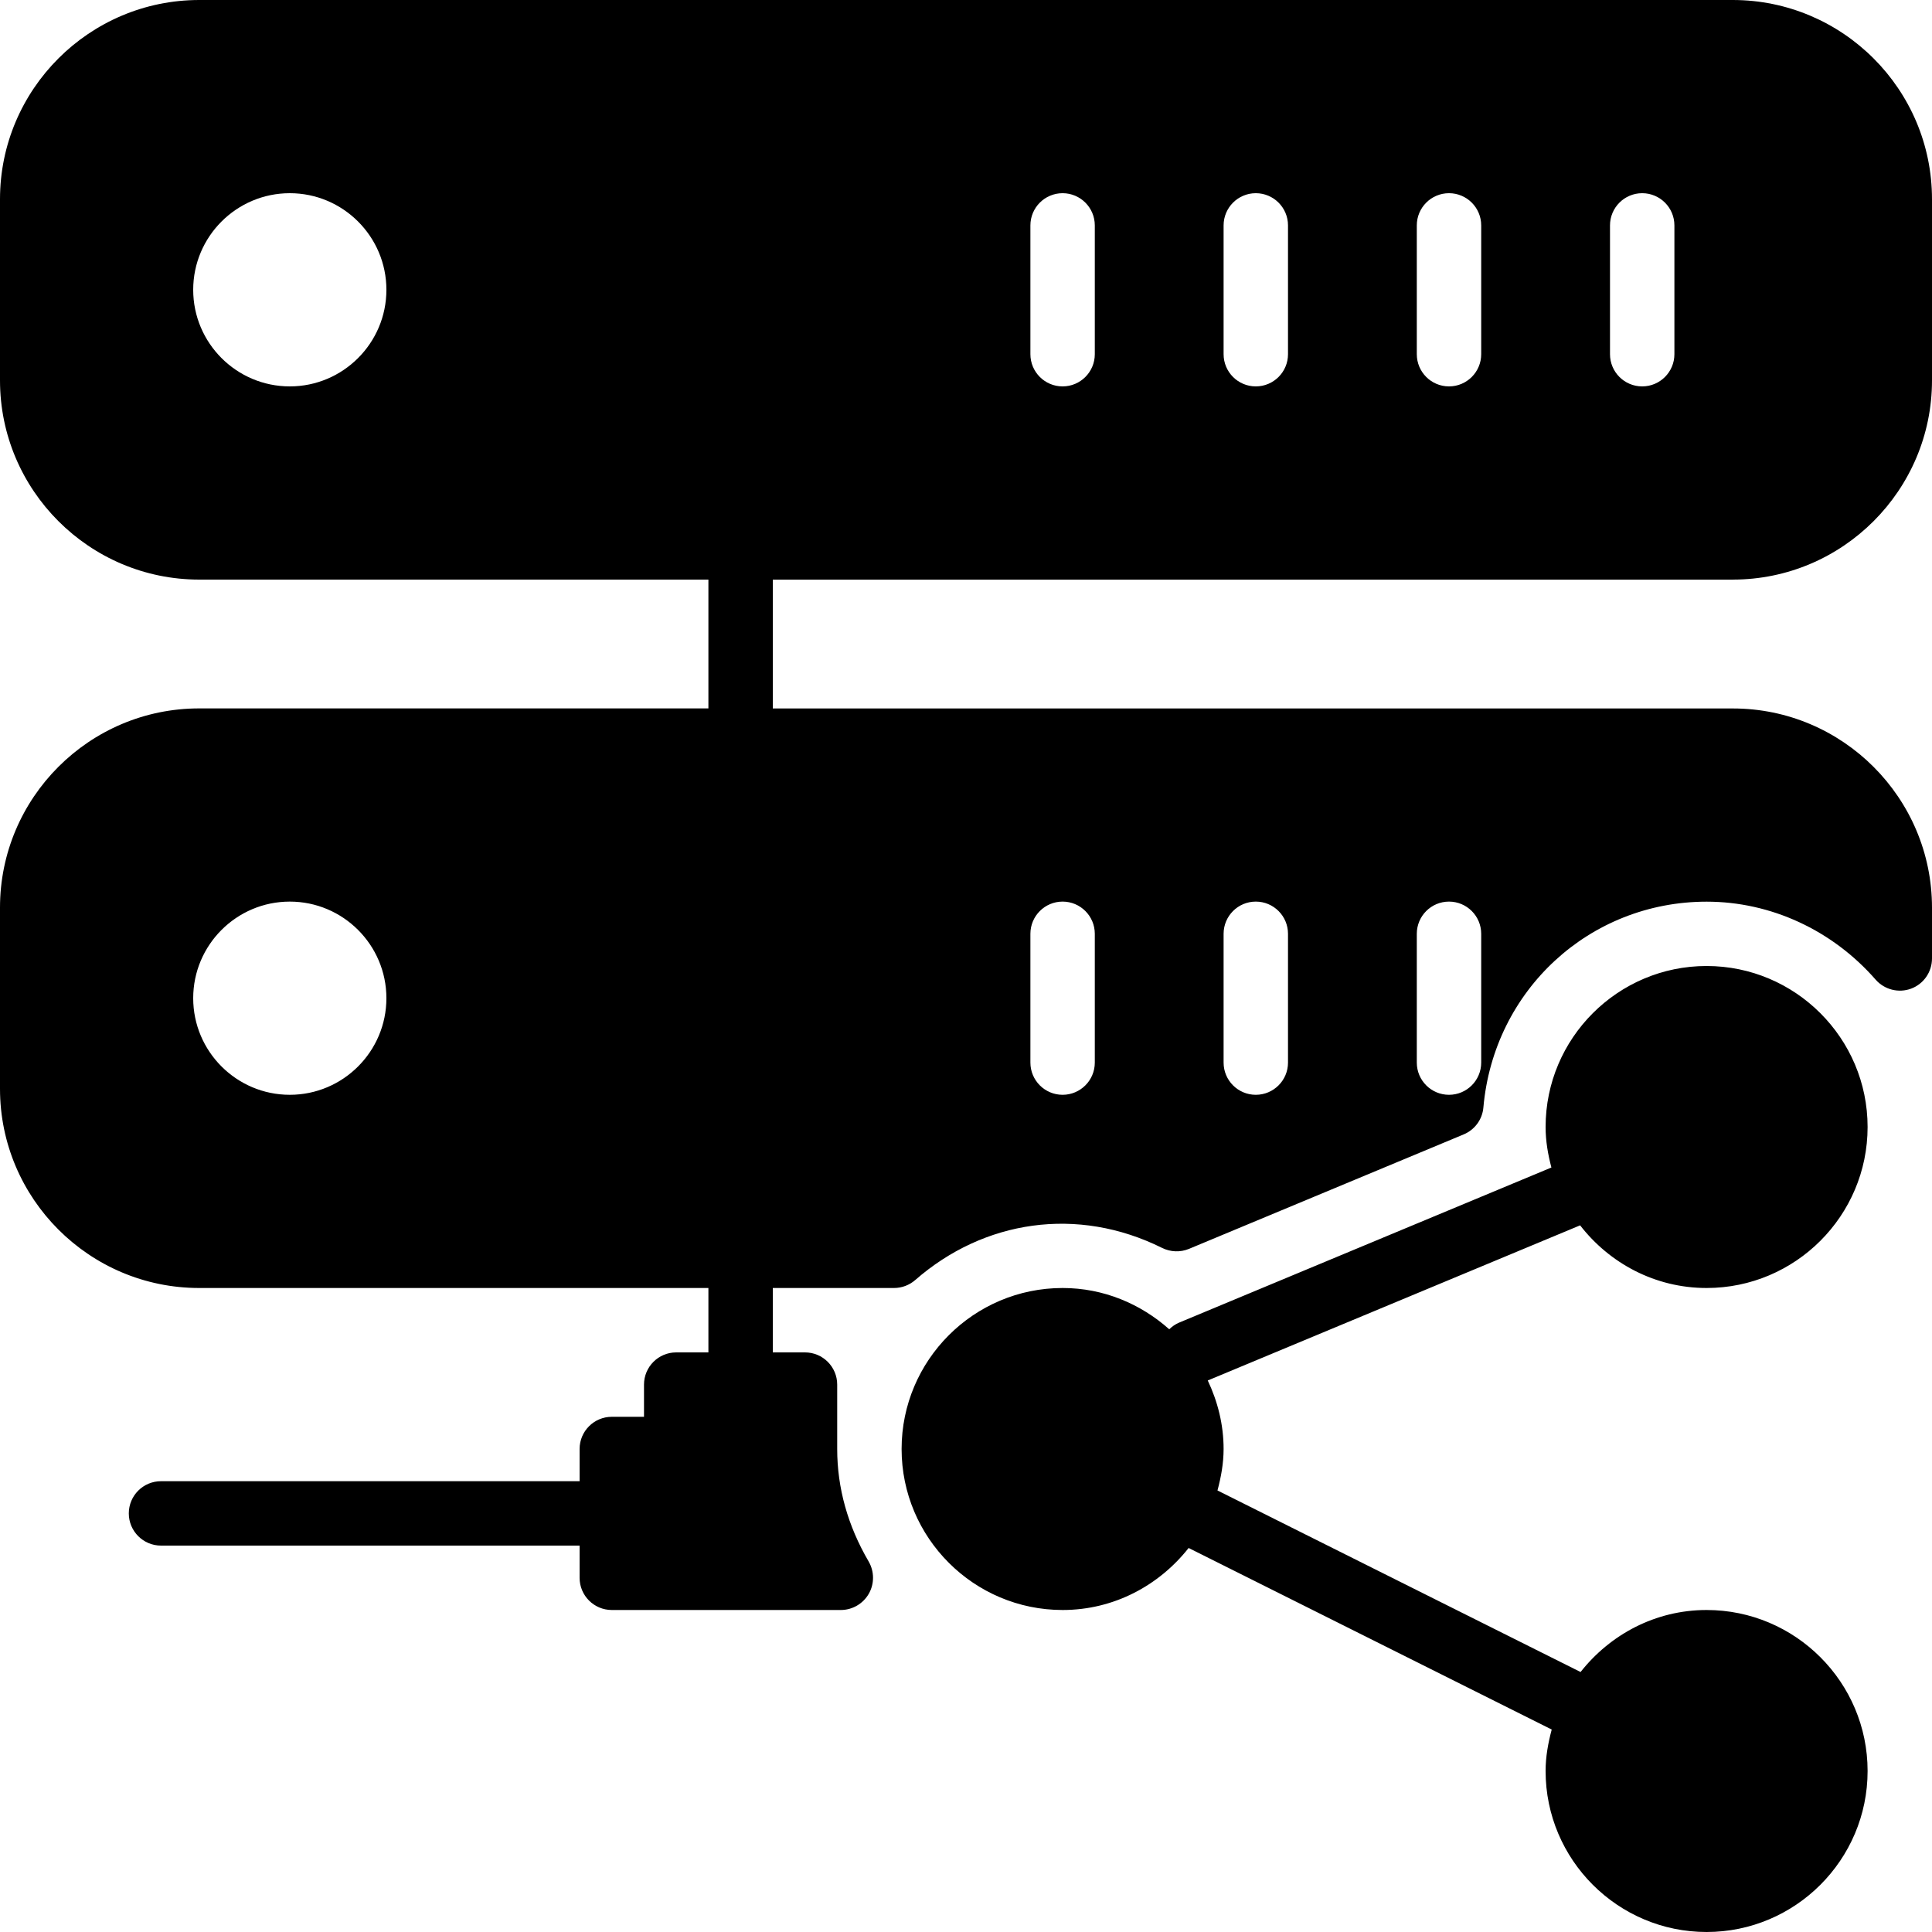 <?xml version="1.0" encoding="iso-8859-1"?>
<!-- Generator: Adobe Illustrator 19.0.0, SVG Export Plug-In . SVG Version: 6.00 Build 0)  -->
<svg version="1.1" id="Layer_1" xmlns="http://www.w3.org/2000/svg" xmlns:xlink="http://www.w3.org/1999/xlink" x="0px" y="0px"
	 viewBox="0 0 30 30" style="enable-background:new 0 0 30 30;" xml:space="preserve">
<g>
	<g>
		<path d="M26.5,20c1.378,0,2.5-1.121,2.5-2.5c0-1.379-1.122-2.5-2.5-2.5S24,16.121,24,17.5c0,0.219,0.037,0.427,0.09,0.629
			l-5.782,2.409c-0.059,0.025-0.109,0.061-0.152,0.103C17.713,20.247,17.137,20,16.5,20c-1.378,0-2.5,1.121-2.5,2.5
			c0,1.379,1.122,2.5,2.5,2.5c0.796,0,1.498-0.381,1.957-0.963l5.638,2.819C24.04,27.063,24,27.276,24,27.5
			c0,1.379,1.122,2.5,2.5,2.5s2.5-1.121,2.5-2.5c0-1.379-1.122-2.5-2.5-2.5c-0.796,0-1.498,0.381-1.957,0.963l-5.638-2.819
			C18.96,22.937,19,22.724,19,22.5c0-0.382-0.093-0.74-0.246-1.064l5.782-2.409C24.992,19.615,25.699,20,26.5,20z M26.908,11.001H12
			v-2h14.907V9C28.612,9,30,7.612,30,5.907V3.093C30,1.388,28.612,0,26.906,0H3.094C1.388,0,0,1.388,0,3.093v2.814
			C0,7.612,1.388,9,3.094,9H11v2H3.093C1.387,11,0,12.388,0,14.093v2.814C0,18.612,1.388,20,3.093,20H11v1h-0.5
			c-0.276,0-0.5,0.224-0.5,0.5V22H9.5C9.224,22,9,22.224,9,22.5V23H2.5C2.224,23,2,23.224,2,23.5S2.224,24,2.5,24H9v0.5
			C9,24.776,9.224,25,9.5,25h3.556c0.179,0,0.344-0.096,0.434-0.251c0.089-0.155,0.088-0.346-0.001-0.501
			C13.164,23.692,13,23.104,13,22.5v-1c0-0.276-0.224-0.5-0.5-0.5H12v-1h1.882c0.121,0,0.238-0.044,0.329-0.123
			c1.065-0.931,2.518-1.154,3.835-0.499c0.129,0.064,0.282,0.07,0.415,0.015l4.267-1.778c0.172-0.072,0.29-0.232,0.306-0.418
			c0.16-1.822,1.65-3.196,3.467-3.196c0.995,0,1.951,0.441,2.624,1.211c0.137,0.156,0.358,0.212,0.552,0.139
			C29.872,15.278,30,15.091,30,14.883v-0.789C30,12.389,28.612,11.001,26.908,11.001z M25,3.5C25,3.224,25.224,3,25.5,3
			S26,3.224,26,3.5v2C26,5.776,25.776,6,25.5,6S25,5.776,25,5.5V3.5z M22,3.5C22,3.224,22.224,3,22.5,3S23,3.224,23,3.5v2
			C23,5.776,22.776,6,22.5,6S22,5.776,22,5.5V3.5z M19,3.5C19,3.224,19.224,3,19.5,3S20,3.224,20,3.5v2C20,5.776,19.776,6,19.5,6
			S19,5.776,19,5.5V3.5z M16,3.5C16,3.224,16.224,3,16.5,3S17,3.224,17,3.5v2C17,5.776,16.776,6,16.5,6S16,5.776,16,5.5V3.5z M4.5,6
			C3.673,6,3,5.327,3,4.5C3,3.673,3.673,3,4.5,3C5.327,3,6,3.673,6,4.5C6,5.327,5.327,6,4.5,6z M4.5,17C3.673,17,3,16.327,3,15.5
			C3,14.673,3.673,14,4.5,14C5.327,14,6,14.673,6,15.5C6,16.327,5.327,17,4.5,17z M17,16.5c0,0.276-0.224,0.5-0.5,0.5
			S16,16.776,16,16.5v-2c0-0.276,0.224-0.5,0.5-0.5s0.5,0.224,0.5,0.5V16.5z M20,16.5c0,0.276-0.224,0.5-0.5,0.5S19,16.776,19,16.5
			v-2c0-0.276,0.224-0.5,0.5-0.5s0.5,0.224,0.5,0.5V16.5z M23,16.5c0,0.276-0.224,0.5-0.5,0.5S22,16.776,22,16.5v-2
			c0-0.276,0.224-0.5,0.5-0.5s0.5,0.224,0.5,0.5V16.5z"/>
	</g>
</g>
</svg>
